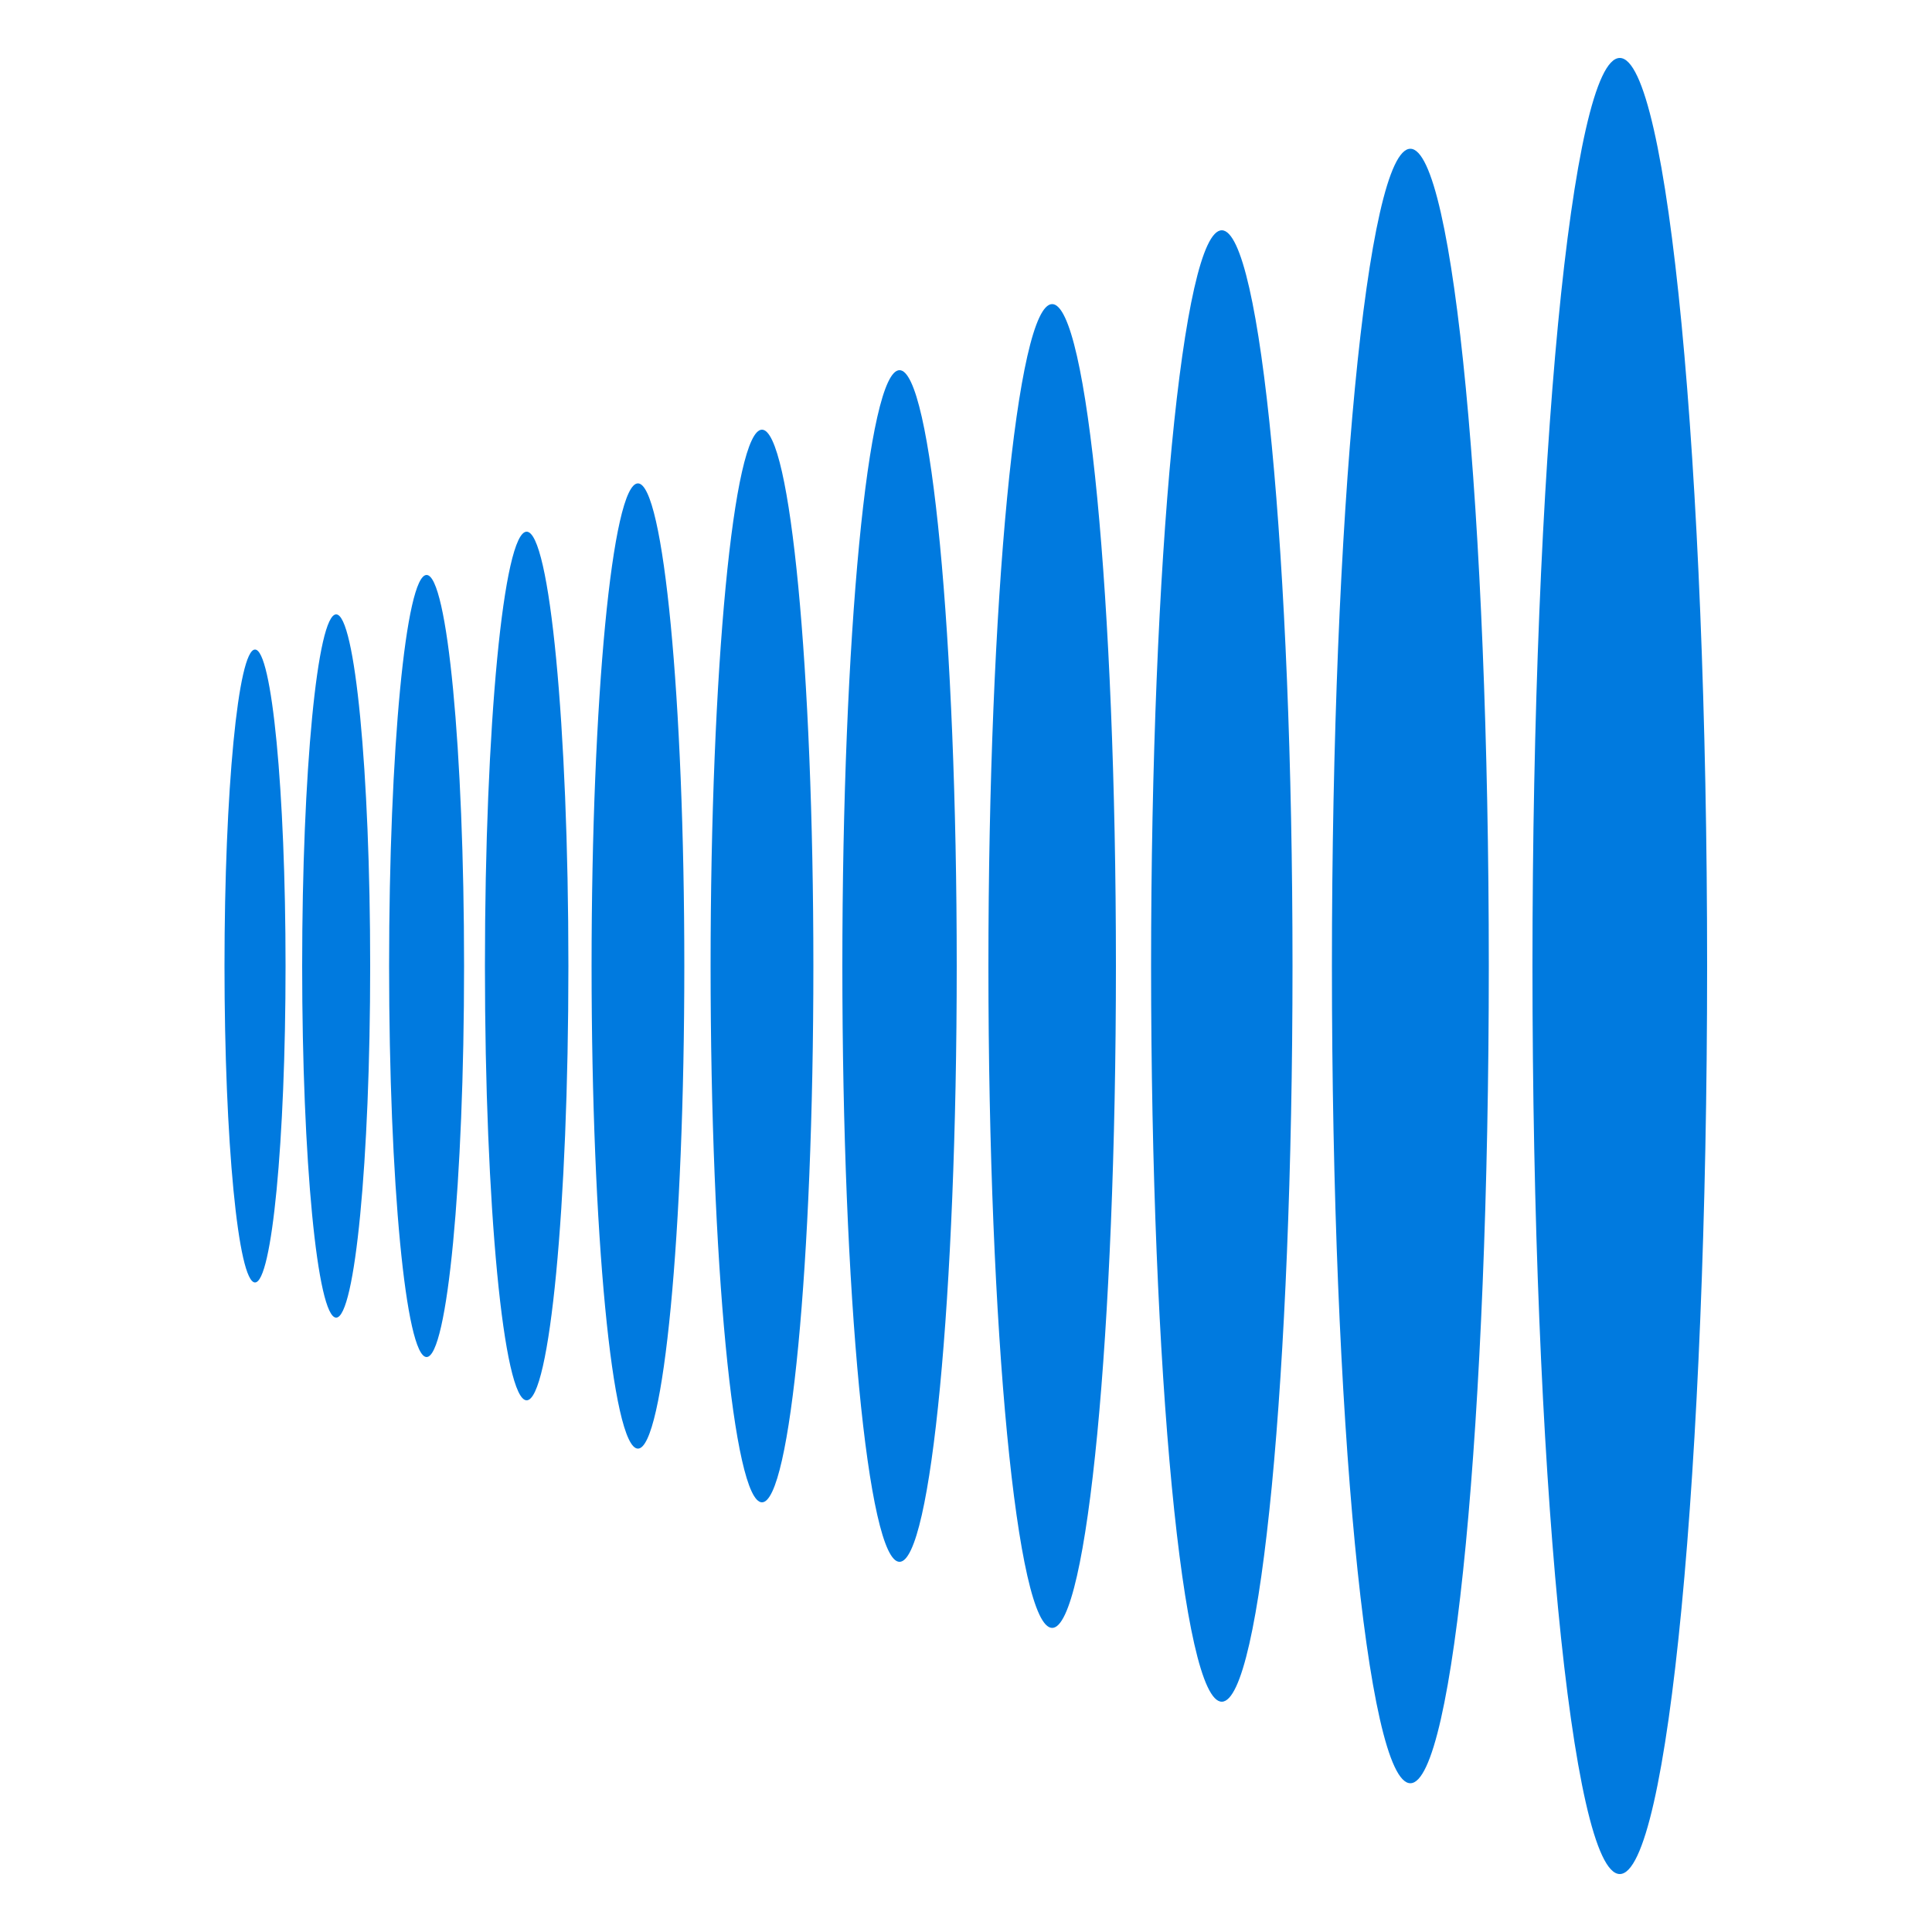 <svg id="logo-67" width="80" height="80" viewBox="0 0 50 50" fill="none" xmlns="http://www.w3.org/2000/svg"><path class="ccustom" d="M6.6 33.19C7.036 33.19 7.39 29.523 7.39 25C7.39 20.477 7.036 16.81 6.6 16.81C6.164 16.81 5.81 20.477 5.81 25C5.81 29.523 6.164 33.19 6.6 33.19Z" fill="#007adf"></path><path class="ccustom" d="M8.7 34.1C9.186 34.1 9.58 30.026 9.58 25C9.58 19.974 9.186 15.9 8.7 15.9C8.214 15.9 7.82 19.974 7.82 25C7.82 30.026 8.214 34.1 8.7 34.1Z" fill="#007adf"></path><path class="ccustom" d="M11.04 35.12C11.576 35.12 12.01 30.589 12.01 25C12.01 19.411 11.576 14.88 11.04 14.88C10.504 14.88 10.07 19.411 10.07 25C10.07 30.589 10.504 35.12 11.04 35.12Z" fill="#007adf"></path><path class="ccustom" d="M13.63 36.24C14.226 36.24 14.71 31.208 14.71 25C14.71 18.792 14.226 13.76 13.63 13.76C13.034 13.76 12.55 18.792 12.55 25C12.55 31.208 13.034 36.24 13.63 36.24Z" fill="#007adf"></path><path class="ccustom" d="M16.51 37.49C17.173 37.49 17.71 31.898 17.71 25C17.71 18.102 17.173 12.51 16.51 12.51C15.847 12.51 15.31 18.102 15.31 25C15.31 31.898 15.847 37.49 16.51 37.49Z" fill="#007adf"></path><path class="ccustom" d="M19.72 38.88C20.454 38.88 21.05 32.666 21.05 25C21.05 17.334 20.454 11.12 19.72 11.12C18.985 11.12 18.39 17.334 18.39 25C18.39 32.666 18.985 38.88 19.72 38.88Z" fill="#007adf"></path><path class="ccustom" d="M23.28 40.42C24.097 40.42 24.76 33.516 24.76 25C24.76 16.484 24.097 9.58 23.28 9.58C22.463 9.58 21.8 16.484 21.8 25C21.8 33.516 22.463 40.42 23.28 40.42Z" fill="#007adf"></path><path class="ccustom" d="M27.23 42.13C28.141 42.13 28.88 34.461 28.88 25C28.88 15.539 28.141 7.87 27.23 7.87C26.319 7.87 25.58 15.539 25.58 25C25.58 34.461 26.319 42.13 27.23 42.13Z" fill="#007adf"></path><path class="ccustom" d="M31.62 44.04C32.631 44.04 33.45 35.516 33.45 25C33.45 14.485 32.631 5.96 31.62 5.96C30.609 5.96 29.79 14.485 29.79 25C29.79 35.516 30.609 44.04 31.62 44.04Z" fill="#007adf"></path><path class="ccustom" d="M36.5 46.15C37.621 46.15 38.53 36.681 38.53 25C38.53 13.319 37.621 3.85 36.5 3.85C35.379 3.85 34.47 13.319 34.47 25C34.47 36.681 35.379 46.15 36.5 46.15Z" fill="#007adf"></path><path class="ccustom" d="M41.92 48.5C43.168 48.5 44.18 37.979 44.18 25C44.18 12.021 43.168 1.5 41.92 1.5C40.672 1.5 39.66 12.021 39.66 25C39.66 37.979 40.672 48.5 41.92 48.5Z" fill="#007adf"></path></svg>